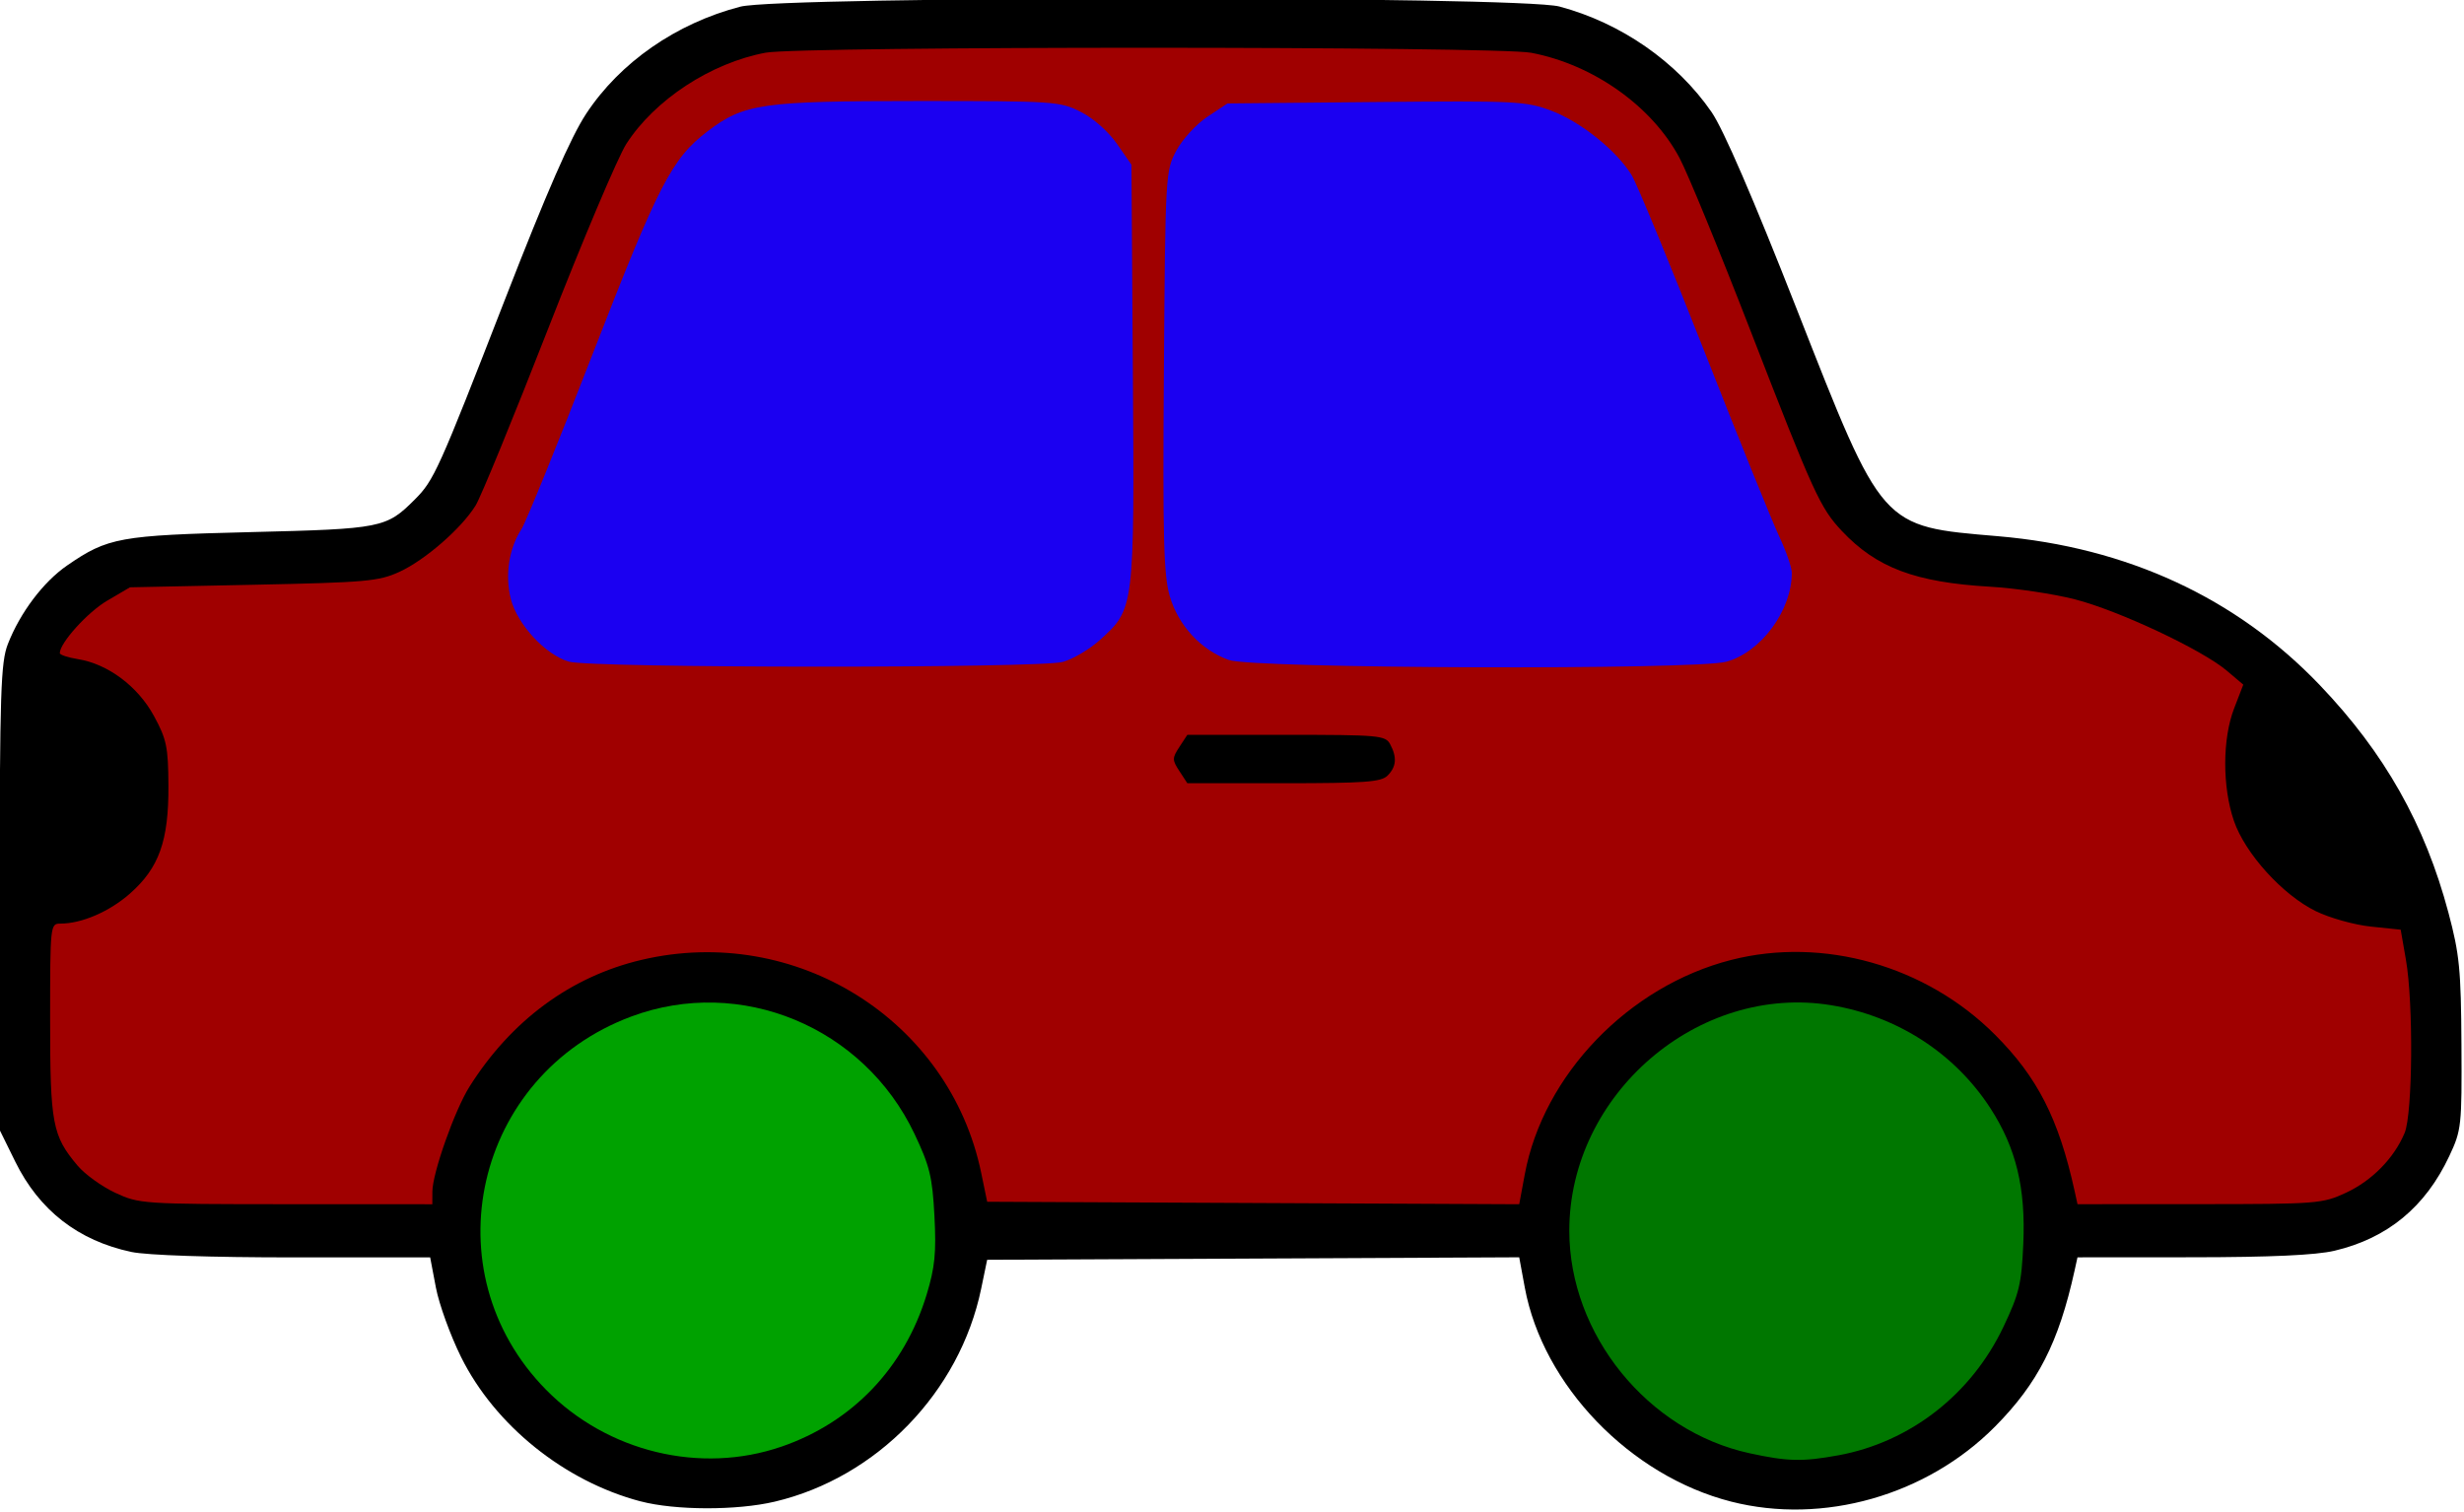 <?xml version="1.0" encoding="UTF-8" standalone="no"?>
<!-- Created with Inkscape (http://www.inkscape.org/) -->

<svg
   width="21.56mm"
   height="13.229mm"
   viewBox="0 0 21.56 13.229"
   version="1.1"
   id="svg351"
   xml:space="preserve"
   inkscape:version="1.2.2 (b0a8486541, 2022-12-01)"
   sodipodi:docname="car.svg"
   xmlns:inkscape="http://www.inkscape.org/namespaces/inkscape"
   xmlns:sodipodi="http://sodipodi.sourceforge.net/DTD/sodipodi-0.dtd"
   xmlns="http://www.w3.org/2000/svg"
   xmlns:svg="http://www.w3.org/2000/svg"><sodipodi:namedview
     id="namedview353"
     pagecolor="#ffffff"
     bordercolor="#000000"
     borderopacity="0.25"
     inkscape:showpageshadow="2"
     inkscape:pageopacity="0.0"
     inkscape:pagecheckerboard="0"
     inkscape:deskcolor="#d1d1d1"
     inkscape:document-units="mm"
     showgrid="false"
     inkscape:zoom="1.1410204"
     inkscape:cx="132.33769"
     inkscape:cy="156.00072"
     inkscape:window-width="1920"
     inkscape:window-height="1011"
     inkscape:window-x="0"
     inkscape:window-y="0"
     inkscape:window-maximized="1"
     inkscape:current-layer="layer1" /><defs
     id="defs348" /><g
     inkscape:label="Calque 1"
     inkscape:groupmode="layer"
     id="layer1"
     transform="translate(-49.453,-112.355)"><g
       id="g2277"
       transform="matrix(0.16,0,0,0.16,41.535,94.366)"><path
         style="fill:#000000;stroke-width:0.265"
         d="m 84.51,194.53 c -4.151,-1.095 -7.958,-4.158 -9.808,-7.891 -0.584,-1.179 -1.203,-2.887 -1.376,-3.796 l -0.314,-1.652 h -7.467 c -4.516,0 -8.021,-0.117 -8.869,-0.297 -2.906,-0.616 -5.044,-2.277 -6.352,-4.935 l -0.871,-1.77 0.012,-12.705 c 0.011,-11.203 0.064,-12.838 0.452,-13.832 0.674,-1.725 1.939,-3.401 3.244,-4.3 2.227,-1.532 2.856,-1.646 10.05,-1.823 7.163,-0.176 7.402,-0.224 8.962,-1.784 1.05,-1.05 1.294,-1.59 4.932,-10.942 2.273,-5.843 3.599,-8.876 4.435,-10.146 1.854,-2.815 4.918,-4.945 8.429,-5.86 2.243,-0.584 42.608,-0.592 44.8,-0.009 3.362,0.895 6.424,3.02 8.322,5.775 0.645,0.937 2.275,4.706 4.655,10.768 4.728,12.043 4.578,11.874 11.012,12.423 7.054,0.603 13.037,3.373 17.601,8.15 3.536,3.701 5.745,7.611 7.03,12.445 0.603,2.266 0.686,3.112 0.709,7.198 0.025,4.462 0.002,4.683 -0.662,6.097 -1.309,2.792 -3.382,4.501 -6.284,5.184 -1.019,0.24 -3.49,0.353 -7.773,0.356 l -6.279,0.004 -0.16,0.728 c -0.866,3.927 -2.005,6.16 -4.347,8.524 -3.739,3.773 -9.406,5.385 -14.431,4.106 -5.526,-1.407 -10.297,-6.356 -11.287,-11.705 l -0.306,-1.656 -14.548,0.068 -14.548,0.068 -0.329,1.587 c -1.171,5.65 -5.703,10.323 -11.29,11.64 -2.08,0.49 -5.444,0.481 -7.345,-0.02 z"
         id="path484" /><path
         style="fill:#a00000;fill-opacity:1;stroke-width:0.265"
         d="m 73.133,177.599 c 0,-1.006 1.218,-4.454 2.027,-5.74 2.28,-3.622 5.54,-6.026 9.411,-6.938 8.427,-1.987 16.843,3.287 18.574,11.64 l 0.329,1.587 14.548,0.068 14.548,0.068 0.304,-1.636 c 1.012,-5.443 5.682,-10.293 11.289,-11.724 5.029,-1.284 10.655,0.311 14.43,4.093 2.325,2.329 3.478,4.592 4.348,8.536 l 0.16,0.728 6.676,-0.003 c 6.447,-0.002 6.721,-0.024 8.009,-0.624 1.426,-0.664 2.626,-1.888 3.204,-3.268 0.44,-1.051 0.486,-7.096 0.071,-9.476 l -0.286,-1.64 -1.633,-0.17 c -0.898,-0.093 -2.251,-0.472 -3.006,-0.841 -1.816,-0.887 -3.869,-3.152 -4.483,-4.944 -0.635,-1.854 -0.63,-4.477 0.01,-6.138 l 0.504,-1.307 -0.901,-0.763 c -1.354,-1.147 -5.915,-3.289 -8.309,-3.903 -1.164,-0.298 -3.248,-0.609 -4.63,-0.689 -4.1,-0.239 -6.217,-1.035 -8.113,-3.048 -1.184,-1.258 -1.546,-2.05 -4.993,-10.943 -1.692,-4.366 -3.44,-8.621 -3.884,-9.455 -1.505,-2.831 -4.718,-5.108 -8.116,-5.753 -1.911,-0.362 -39.923,-0.366 -41.863,-0.004 -2.993,0.559 -6.07,2.574 -7.622,4.992 -0.46,0.717 -2.385,5.269 -4.278,10.116 -1.893,4.847 -3.675,9.19 -3.96,9.652 -0.774,1.252 -2.773,2.993 -4.173,3.632 -1.129,0.516 -1.826,0.578 -7.984,0.704 l -6.747,0.139 -1.254,0.737 c -1.068,0.628 -2.583,2.307 -2.583,2.863 0,0.093 0.448,0.241 0.996,0.329 1.633,0.261 3.272,1.486 4.151,3.103 0.696,1.28 0.782,1.694 0.794,3.817 0.016,3.018 -0.512,4.497 -2.108,5.902 -1.119,0.985 -2.634,1.639 -3.797,1.639 -0.557,0 -0.565,0.066 -0.565,5.259 0,5.696 0.12,6.335 1.501,7.976 0.4,0.475 1.327,1.143 2.06,1.485 1.307,0.608 1.497,0.621 9.337,0.624 l 8.004,0.003 z"
         id="path543" /><path
         style="fill:#000000;stroke-width:0.265"
         d="m 113.987,154.599 c -0.401,-0.613 -0.401,-0.71 0,-1.323 l 0.433,-0.661 h 5.409 c 5.076,0 5.425,0.031 5.682,0.512 0.384,0.718 0.341,1.235 -0.142,1.718 -0.35,0.35 -1.247,0.416 -5.682,0.416 h -5.267 z"
         id="path545" /><path
         style="fill:#000000;stroke-width:0.265"
         d="m 145.333,187.439 c -2.388,-0.853 -4.397,-2.767 -5.114,-4.872 -0.538,-1.578 -0.523,-4.128 0.032,-5.762 0.597,-1.755 2.906,-4.046 4.716,-4.68 3.961,-1.386 8.346,0.408 10.199,4.174 0.525,1.067 0.649,1.723 0.649,3.435 0,2.543 -0.665,4.139 -2.443,5.867 -1.998,1.942 -5.505,2.744 -8.04,1.838 z"
         id="path541" /><path
         style="fill:#007700;fill-opacity:1;stroke-width:0.265"
         d="m 150.012,192.016 c 3.925,-0.717 7.282,-3.327 9.04,-7.031 0.862,-1.815 0.989,-2.348 1.085,-4.538 0.134,-3.058 -0.395,-5.239 -1.793,-7.403 -1.942,-3.005 -5.087,-5.044 -8.697,-5.641 -7.282,-1.203 -14.338,4.866 -14.338,12.331 0,5.667 4.286,10.956 9.859,12.167 2.081,0.452 2.887,0.471 4.843,0.114 z"
         id="path539" /><path
         style="fill:#000000;stroke-width:0.265"
         d="m 86.098,187.557 c -3.579,-1.093 -5.909,-4.18 -5.904,-7.822 0.004,-2.507 0.768,-4.236 2.622,-5.93 2.342,-2.141 5.406,-2.723 8.411,-1.599 4.128,1.545 6.236,6.686 4.417,10.776 -0.832,1.871 -3.039,3.884 -4.847,4.421 -1.427,0.424 -3.586,0.495 -4.7,0.155 z"
         id="path537" /><path
         style="fill:#00a200;fill-opacity:1;stroke-width:0.265"
         d="m 92.223,191.541 c 3.883,-1.337 6.725,-4.313 7.941,-8.318 0.452,-1.487 0.531,-2.284 0.426,-4.293 -0.112,-2.14 -0.257,-2.736 -1.093,-4.497 -2.78,-5.854 -9.509,-8.641 -15.486,-6.414 -8.578,3.196 -11.031,13.943 -4.66,20.411 3.356,3.406 8.442,4.635 12.872,3.11 z"
         id="path535" /><path
         style="fill:#1b00f1;fill-opacity:1;stroke-width:0.265"
         d="m 116.69,148.522 c -1.522,-0.543 -2.765,-1.886 -3.232,-3.492 -0.334,-1.15 -0.387,-3.166 -0.32,-12.307 0.079,-10.783 0.088,-10.947 0.68,-12.056 0.33,-0.618 1.095,-1.452 1.7,-1.852 l 1.099,-0.728 8.117,-0.077 c 7.67,-0.073 8.198,-0.047 9.584,0.472 1.598,0.598 3.564,2.17 4.395,3.516 0.29,0.469 2.071,4.781 3.958,9.584 1.887,4.802 3.74,9.386 4.118,10.186 0.378,0.8 0.687,1.693 0.688,1.984 0.004,2.053 -1.673,4.337 -3.574,4.864 -1.671,0.464 -25.883,0.381 -27.213,-0.094 z"
         id="path549" /><path
         style="fill:#1b00f1;fill-opacity:1;stroke-width:0.265"
         d="m 80.598,148.612 c -1.278,-0.368 -2.826,-2.041 -3.176,-3.43 -0.326,-1.296 -0.102,-2.768 0.581,-3.81 0.233,-0.356 1.987,-4.669 3.896,-9.585 3.608,-9.287 4.329,-10.684 6.279,-12.172 1.993,-1.52 2.967,-1.66 11.538,-1.66 7.461,0 7.738,0.018 8.878,0.595 0.688,0.348 1.508,1.072 1.974,1.742 l 0.797,1.147 0.077,11.42 c 0.087,12.841 0.084,12.866 -1.794,14.562 -0.563,0.509 -1.479,1.052 -2.035,1.206 -1.283,0.356 -25.776,0.343 -27.016,-0.015 z"
         id="path547" /></g></g></svg>
